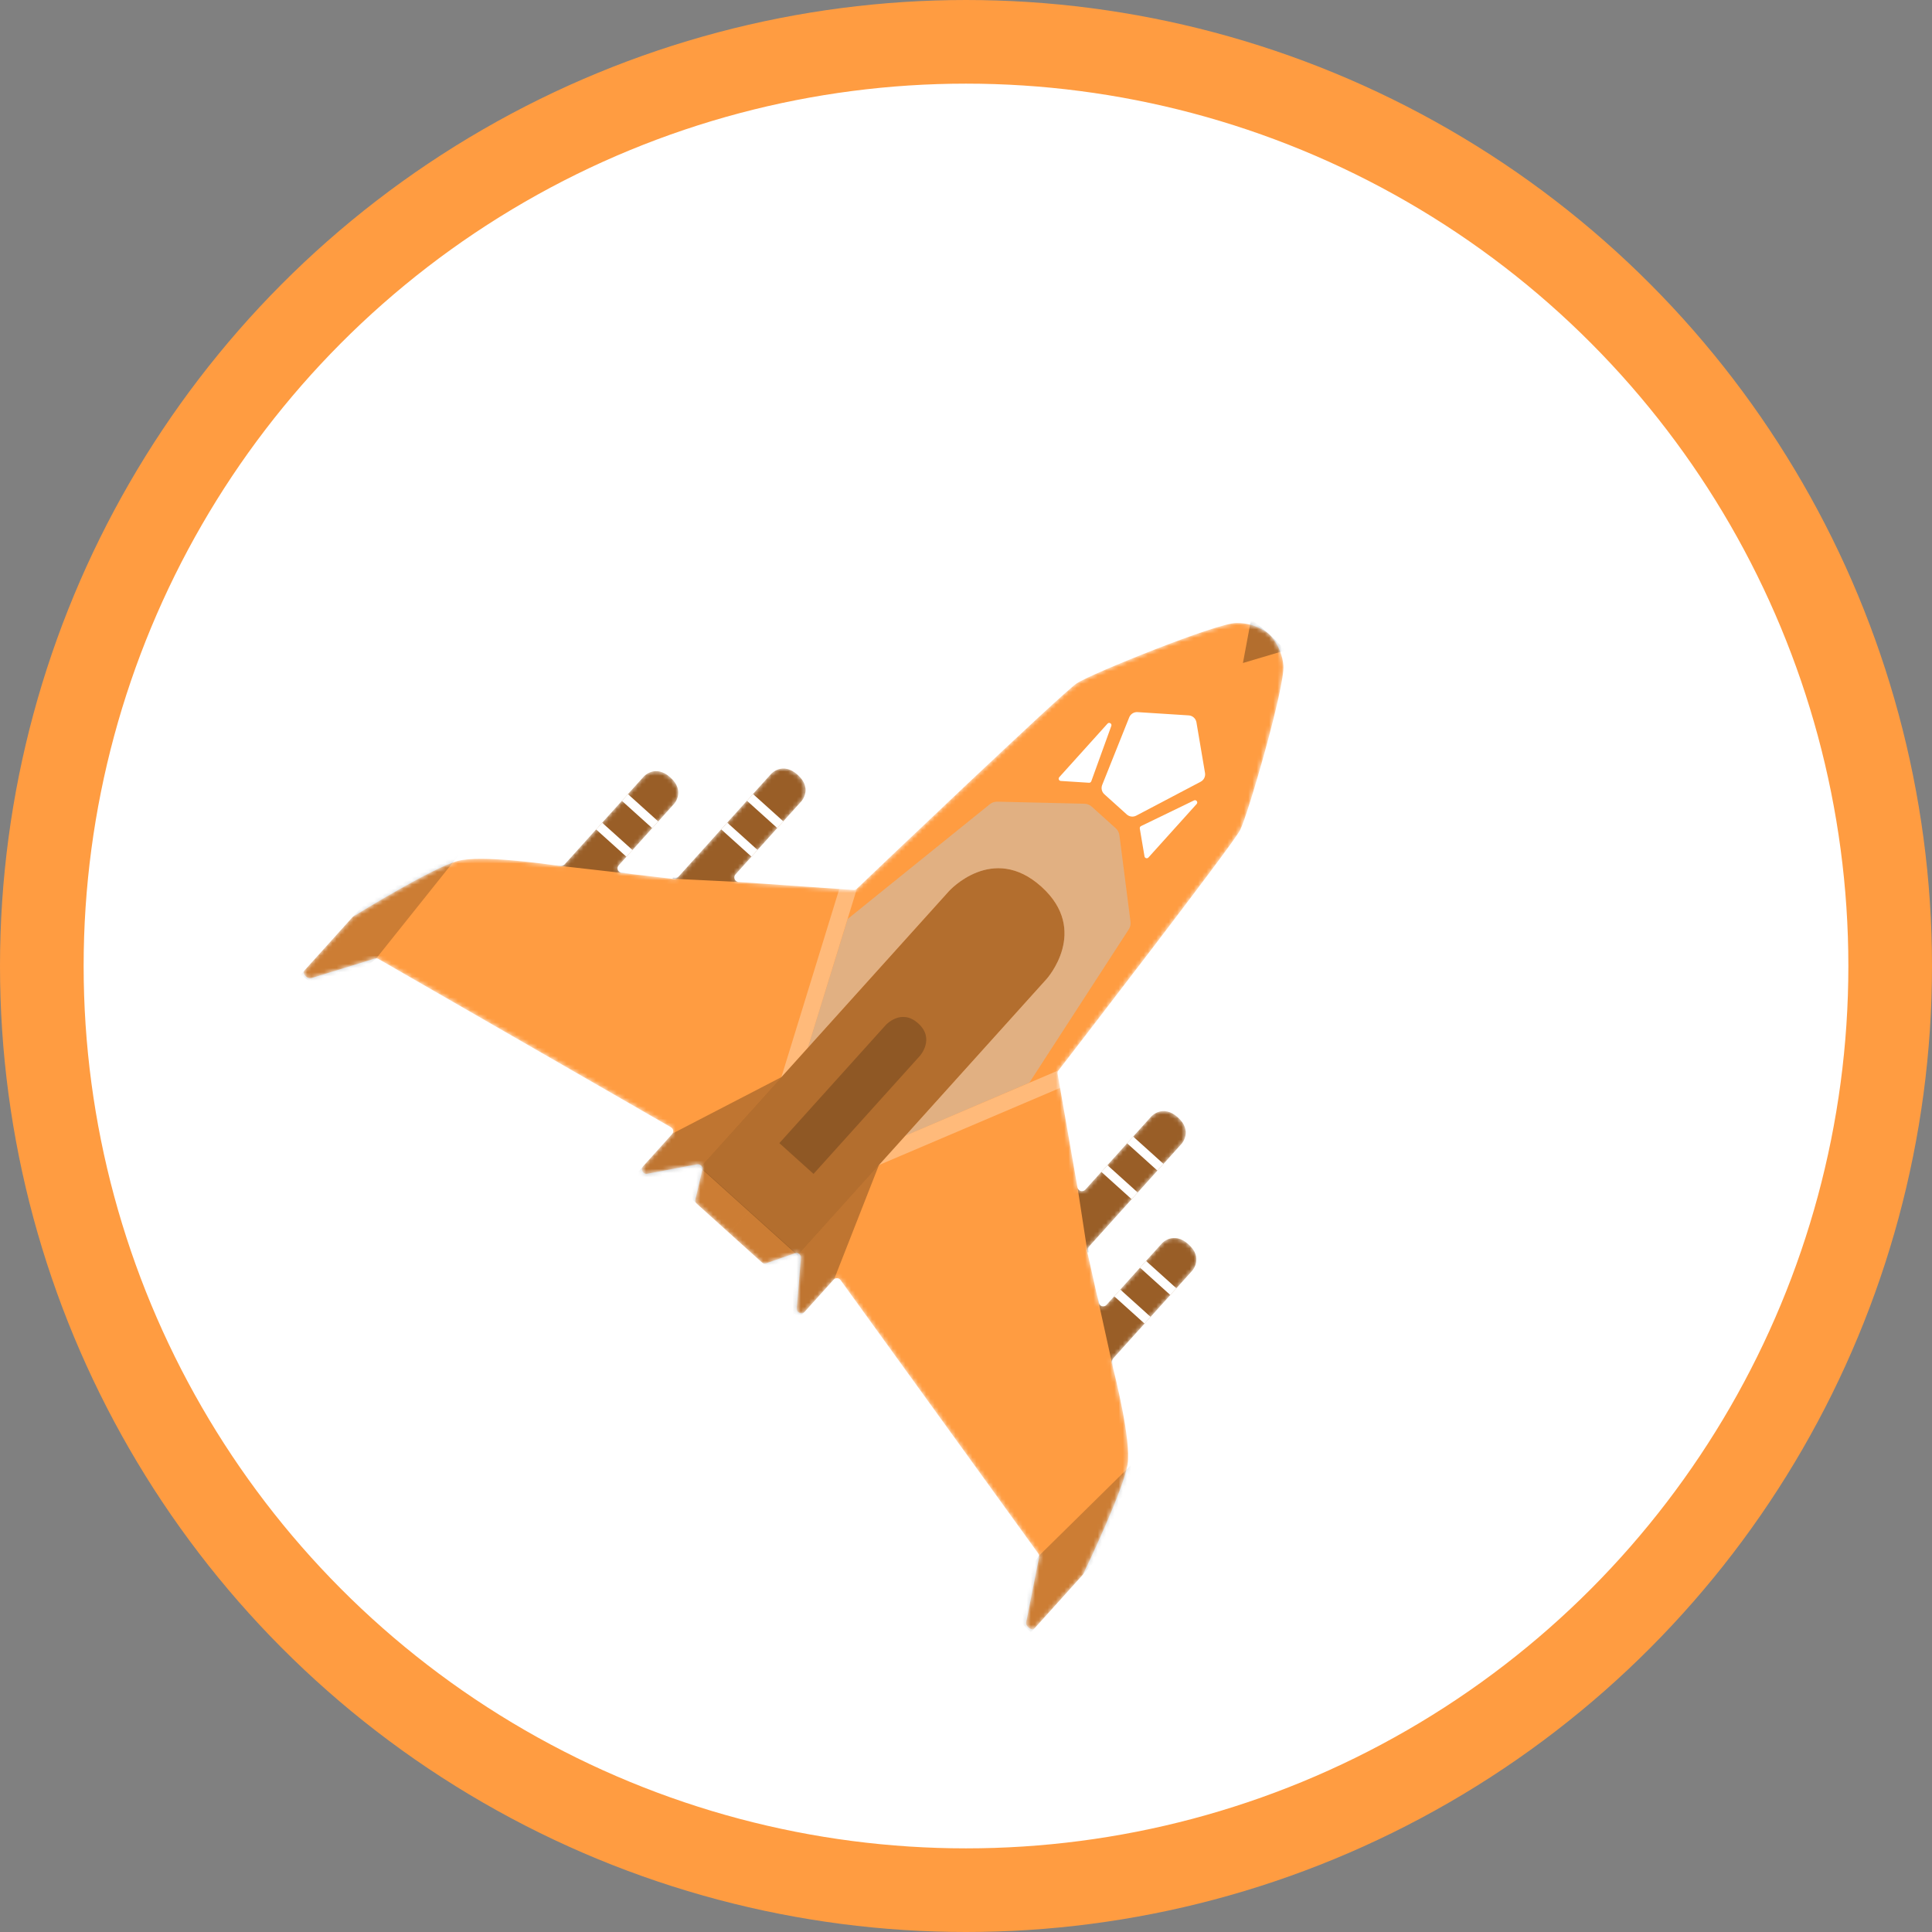 <svg width="462" height="462" viewBox="0 0 462 462" fill="none" xmlns="http://www.w3.org/2000/svg">
<rect x="0" y="0" width="462" height="462" fill="#808080" stroke="none"/>
<circle cx="231" cy="231" r="221" fill="white" stroke="#FF9C41" stroke-width="20"/>
<mask id="mask0" style="mask-type:alpha" maskUnits="userSpaceOnUse" x="72" y="72" width="319" height="318">
<path d="M295.643 148.969C300.436 148.909 303.447 151.633 303.447 151.633C303.447 151.633 306.469 154.345 306.906 159.117C307.343 163.89 298.478 194.761 296.53 198.54C294.674 202.143 256.638 251.412 253.093 256.001C252.907 256.242 252.859 256.514 252.911 256.813L257.657 283.961C257.812 284.851 258.924 285.17 259.528 284.5L275.328 266.965C275.328 266.965 278.046 263.948 281.666 267.21C285.287 270.472 282.568 273.489 282.568 273.489L260.225 298.287C259.99 298.547 259.896 298.906 259.973 299.248L262.728 311.559C262.92 312.417 264.001 312.7 264.59 312.047L277.866 297.313C277.866 297.313 280.584 294.296 284.205 297.558C287.825 300.82 285.107 303.837 285.106 303.837L266.108 324.922C265.863 325.194 265.769 325.562 265.861 325.917C266.668 329.043 270.519 344.433 269.648 350.114C268.72 356.158 259.848 374.698 259.03 376.4C258.985 376.492 258.935 376.564 258.866 376.64L247.375 389.392C247.263 389.517 247.121 389.619 246.952 389.62C246.722 389.621 246.354 389.545 245.937 389.169C245.341 388.632 245.365 388.132 245.386 387.991C245.39 387.964 245.397 387.938 245.402 387.912L248.48 372.35C248.538 372.055 248.471 371.749 248.295 371.505L201.003 306.111C200.599 305.552 199.782 305.508 199.321 306.021L192.412 313.688C191.718 314.458 190.443 313.906 190.529 312.873L191.532 300.803C191.597 300.022 190.836 299.433 190.096 299.691L183.245 302.078C182.872 302.208 182.457 302.125 182.164 301.86L174.394 294.859L166.624 287.858C166.33 287.593 166.204 287.19 166.294 286.805L167.957 279.743C168.137 278.98 167.472 278.285 166.702 278.43L154.802 280.681C153.783 280.874 153.102 279.663 153.796 278.892L160.704 271.225C161.166 270.713 161.037 269.905 160.44 269.562L90.489 229.315C90.228 229.165 89.917 229.13 89.629 229.219L74.471 233.895C74.446 233.903 74.42 233.912 74.394 233.919C74.256 233.955 73.761 234.031 73.165 233.494C72.748 233.118 72.635 232.76 72.612 232.531C72.595 232.363 72.681 232.211 72.794 232.086L84.284 219.334C84.353 219.258 84.419 219.2 84.506 219.146C86.114 218.155 103.632 207.406 109.547 205.857C115.107 204.4 130.814 206.633 134.007 207.111C134.369 207.165 134.725 207.034 134.971 206.761L153.969 185.677C153.969 185.677 156.688 182.66 160.308 185.922C163.928 189.184 161.21 192.201 161.21 192.201L147.934 206.935C147.345 207.588 147.739 208.634 148.613 208.736L161.143 210.198C161.492 210.239 161.838 210.108 162.073 209.847L184.417 185.05C184.417 185.05 187.135 182.033 190.755 185.295C194.376 188.557 191.657 191.574 191.657 191.574L175.858 209.109C175.253 209.78 175.687 210.852 176.588 210.914L204.081 212.815C204.385 212.836 204.651 212.76 204.871 212.55C209.067 208.548 254.121 165.603 257.511 163.382C261.068 161.053 290.851 149.03 295.643 148.969Z" fill="white"/>
</mask>
<g mask="url(#mask0)">
<path d="M306.906 159.118C306.469 154.345 303.447 151.633 303.447 151.633C303.447 151.633 300.436 148.909 295.643 148.969C290.851 149.03 261.068 161.053 257.511 163.382C254.121 165.603 209.067 208.548 204.871 212.55C204.651 212.76 204.385 212.836 204.081 212.815L176.588 210.914C175.687 210.852 175.253 209.78 175.858 209.109L191.657 191.574C191.657 191.574 194.376 188.557 190.755 185.295C187.135 182.033 184.417 185.05 184.417 185.05L162.073 209.847C161.838 210.108 161.492 210.239 161.143 210.198L148.613 208.736C147.739 208.634 147.345 207.588 147.934 206.935L161.21 192.201C161.21 192.201 163.928 189.184 160.308 185.922C156.688 182.66 153.969 185.677 153.969 185.677L134.971 206.761C134.725 207.034 134.369 207.165 134.007 207.111C130.814 206.633 115.107 204.4 109.547 205.857C103.632 207.406 86.114 218.155 84.506 219.146C84.419 219.2 84.353 219.258 84.284 219.334L72.794 232.086C72.681 232.211 72.595 232.363 72.612 232.531C72.635 232.76 72.748 233.118 73.165 233.494C73.761 234.031 74.256 233.955 74.394 233.919C74.42 233.912 74.446 233.903 74.471 233.895L89.629 229.219C89.917 229.13 90.228 229.165 90.489 229.315L160.44 269.562C161.037 269.905 161.166 270.713 160.704 271.225L153.796 278.892C153.102 279.663 153.783 280.874 154.802 280.681L166.702 278.43C167.472 278.285 168.137 278.98 167.957 279.743L166.294 286.805C166.204 287.19 166.33 287.593 166.624 287.858L174.393 294.859L182.164 301.86C182.457 302.125 182.872 302.208 183.245 302.078L190.096 299.691C190.836 299.433 191.597 300.022 191.532 300.803L190.529 312.873C190.443 313.906 191.718 314.458 192.413 313.688L199.321 306.021C199.783 305.508 200.599 305.552 201.003 306.111L248.295 371.505C248.471 371.749 248.538 372.055 248.48 372.35L245.402 387.912C245.397 387.938 245.391 387.964 245.386 387.991C245.365 388.132 245.341 388.632 245.937 389.169C246.354 389.545 246.722 389.621 246.953 389.62C247.121 389.619 247.263 389.517 247.375 389.393L258.866 376.64C258.935 376.564 258.986 376.492 259.03 376.4C259.849 374.698 268.72 356.158 269.648 350.114C270.519 344.433 266.668 329.043 265.861 325.917C265.769 325.562 265.863 325.194 266.108 324.922L285.107 303.837C285.107 303.837 287.825 300.82 284.205 297.558C280.584 294.296 277.866 297.313 277.866 297.313L264.59 312.047C264.001 312.701 262.92 312.417 262.728 311.559L259.973 299.248C259.896 298.906 259.99 298.547 260.225 298.287L282.568 273.489C282.568 273.489 285.287 270.472 281.666 267.21C278.046 263.948 275.328 266.965 275.328 266.965L259.528 284.5C258.924 285.17 257.812 284.851 257.657 283.961L252.911 256.814C252.859 256.514 252.907 256.242 253.094 256.001C256.638 251.412 294.674 202.143 296.53 198.54C298.478 194.761 307.344 163.89 306.906 159.118Z" fill="#FF9C41"/>
<path d="M275.329 266.966C275.329 266.966 278.047 263.949 281.667 267.211C285.288 270.473 282.569 273.49 282.569 273.49L260.573 297.902C260.275 298.232 260.163 298.689 260.272 299.119L260.331 299.349C260.335 299.367 260.336 299.386 260.334 299.404C260.31 299.566 260.077 299.567 260.052 299.405L257.591 283.417L257.665 283.914C257.77 284.61 258.498 285.024 259.149 284.759C259.301 284.697 259.437 284.602 259.547 284.48L275.329 266.966Z" fill="black" fill-opacity="0.4"/>
<path d="M277.866 297.313C277.866 297.313 280.585 294.296 284.205 297.558C287.825 300.821 285.107 303.838 285.107 303.838L266.288 324.723C266.15 324.876 266.049 325.06 265.995 325.259C265.944 325.444 265.933 325.638 265.964 325.828L266.198 327.251L262.184 309.057L262.836 311.619C262.997 312.248 263.696 312.571 264.279 312.284C264.395 312.227 264.5 312.147 264.587 312.051L277.866 297.313Z" fill="black" fill-opacity="0.4"/>
<path d="M191.657 191.574C191.657 191.574 194.376 188.557 190.755 185.295C187.135 182.033 184.416 185.05 184.416 185.05L162.42 209.462C162.123 209.792 161.68 209.951 161.241 209.887L161.006 209.853C160.988 209.85 160.969 209.851 160.951 209.856C160.792 209.896 160.816 210.128 160.979 210.136L177.137 210.924L176.634 210.901C175.931 210.869 175.444 210.188 175.64 209.513C175.685 209.355 175.766 209.21 175.876 209.088L191.657 191.574Z" fill="black" fill-opacity="0.4"/>
<path d="M161.21 192.201C161.21 192.201 163.928 189.184 160.308 185.922C156.688 182.66 153.969 185.677 153.969 185.677L135.151 206.562C135.012 206.715 134.84 206.834 134.648 206.91C134.469 206.98 134.277 207.01 134.086 206.999L132.646 206.914L151.158 209.018L148.542 208.635C147.9 208.541 147.506 207.879 147.731 207.269C147.776 207.147 147.844 207.035 147.931 206.938L161.21 192.201Z" fill="black" fill-opacity="0.4"/>
<path d="M270.978 271.792L278.219 278.317L276.769 279.926L269.528 273.401L270.978 271.792Z" fill="white"/>
<path d="M274.06 301.537L281.301 308.061L279.851 309.67L272.61 303.146L274.06 301.537Z" fill="white"/>
<path d="M264.817 278.631L272.057 285.155L270.607 286.764L263.367 280.24L264.817 278.631Z" fill="white"/>
<path d="M267.898 308.375L275.139 314.9L273.689 316.509L266.449 309.984L267.898 308.375Z" fill="white"/>
<path d="M187.308 196.401L180.067 189.877L178.617 191.486L185.858 198.01L187.308 196.401Z" fill="white"/>
<path d="M157.404 196.424L150.163 189.9L148.713 191.509L155.954 198.033L157.404 196.424Z" fill="white"/>
<path d="M181.146 203.24L173.905 196.716L172.455 198.325L179.696 204.849L181.146 203.24Z" fill="white"/>
<path d="M151.242 203.263L144.001 196.739L142.552 198.348L149.792 204.872L151.242 203.263Z" fill="white"/>
<path d="M299.161 148.175C299.161 148.175 300.563 149.023 303.453 151.627C306.343 154.231 307.333 155.538 307.333 155.538L297.222 158.543L299.161 148.175Z" fill="black" fill-opacity="0.3"/>
<path d="M286.157 192.258C286.555 191.816 286.054 191.149 285.519 191.408L272.856 197.541C272.64 197.646 272.518 197.882 272.558 198.119L273.687 204.786C273.763 205.232 274.32 205.394 274.624 205.058L286.157 192.258Z" fill="white"/>
<path d="M264.837 173.047C265.234 172.605 265.95 173.035 265.748 173.594L260.962 186.825C260.88 187.051 260.659 187.196 260.419 187.181L253.671 186.75C253.219 186.721 253 186.184 253.303 185.847L264.837 173.047Z" fill="white"/>
<path d="M270.03 171.543C270.351 170.74 271.152 170.234 272.015 170.289L284.263 171.071C285.188 171.13 285.952 171.818 286.107 172.733L288.156 184.833C288.301 185.686 287.881 186.535 287.116 186.937L271.714 195.042C270.972 195.433 270.066 195.319 269.443 194.758L264.086 189.931C263.464 189.371 263.257 188.481 263.568 187.703L270.03 171.543Z" fill="white"/>
<path d="M279.826 353.379L273.713 347.143L248.402 372.076L240.367 384.151L246.48 390.388L279.826 353.379Z" fill="black" fill-opacity="0.2"/>
<path d="M105.243 196.072L112.081 201.505L89.91 229.267L78.735 238.513L71.897 233.081L105.243 196.072Z" fill="black" fill-opacity="0.2"/>
<path d="M179.124 289.609L190.79 300.121L186.078 305.35L174.412 294.839L179.124 289.609Z" fill="black" fill-opacity="0.2"/>
<path d="M179.123 289.608L167.458 279.097L162.746 284.327L174.411 294.838L179.123 289.608Z" fill="black" fill-opacity="0.2"/>
<path d="M226.984 213.035C226.984 213.035 237.36 201.52 249.028 212.033C260.695 222.546 250.32 234.061 250.32 234.061L190.743 300.18L167.408 279.154L226.984 213.035Z" fill="black" fill-opacity="0.3"/>
<path d="M211.805 245.124C211.805 245.124 215.487 241.038 219.573 244.72C223.659 248.402 219.977 252.488 219.977 252.488L194.54 280.718L186.368 273.355L211.805 245.124Z" fill="black" fill-opacity="0.2"/>
<path d="M210.181 278.6L179.916 312.189L187.559 319.076L199.494 305.829L210.181 278.6Z" fill="black" fill-opacity="0.25"/>
<path d="M186.849 257.577L156.584 291.166L148.941 284.279L160.876 271.033L186.849 257.577Z" fill="black" fill-opacity="0.25"/>
<path d="M254.409 255.405L216.524 271.56L210.181 278.6L255.972 259.099L254.409 255.405Z" fill="white" fill-opacity="0.3"/>
<path d="M205.327 211.18L193.192 250.537L186.849 257.577L201.49 210.008L205.327 211.18Z" fill="white" fill-opacity="0.3"/>
<path d="M266.814 198.07L263.939 195.479L261.064 192.889C260.583 192.456 259.963 192.209 259.316 192.194L238.471 191.704C237.83 191.689 237.205 191.902 236.707 192.305L202.709 219.754L193.193 250.537L226.901 213.127C226.901 213.127 237.359 201.52 249.025 212.031C260.691 222.542 250.232 234.149 250.232 234.149L216.524 271.56L246.153 258.899L269.924 222.235C270.273 221.698 270.419 221.054 270.338 220.418L267.687 199.737C267.604 199.095 267.295 198.503 266.814 198.07Z" fill="#C4C4C4" fill-opacity="0.5"/>
</g>
</svg>
